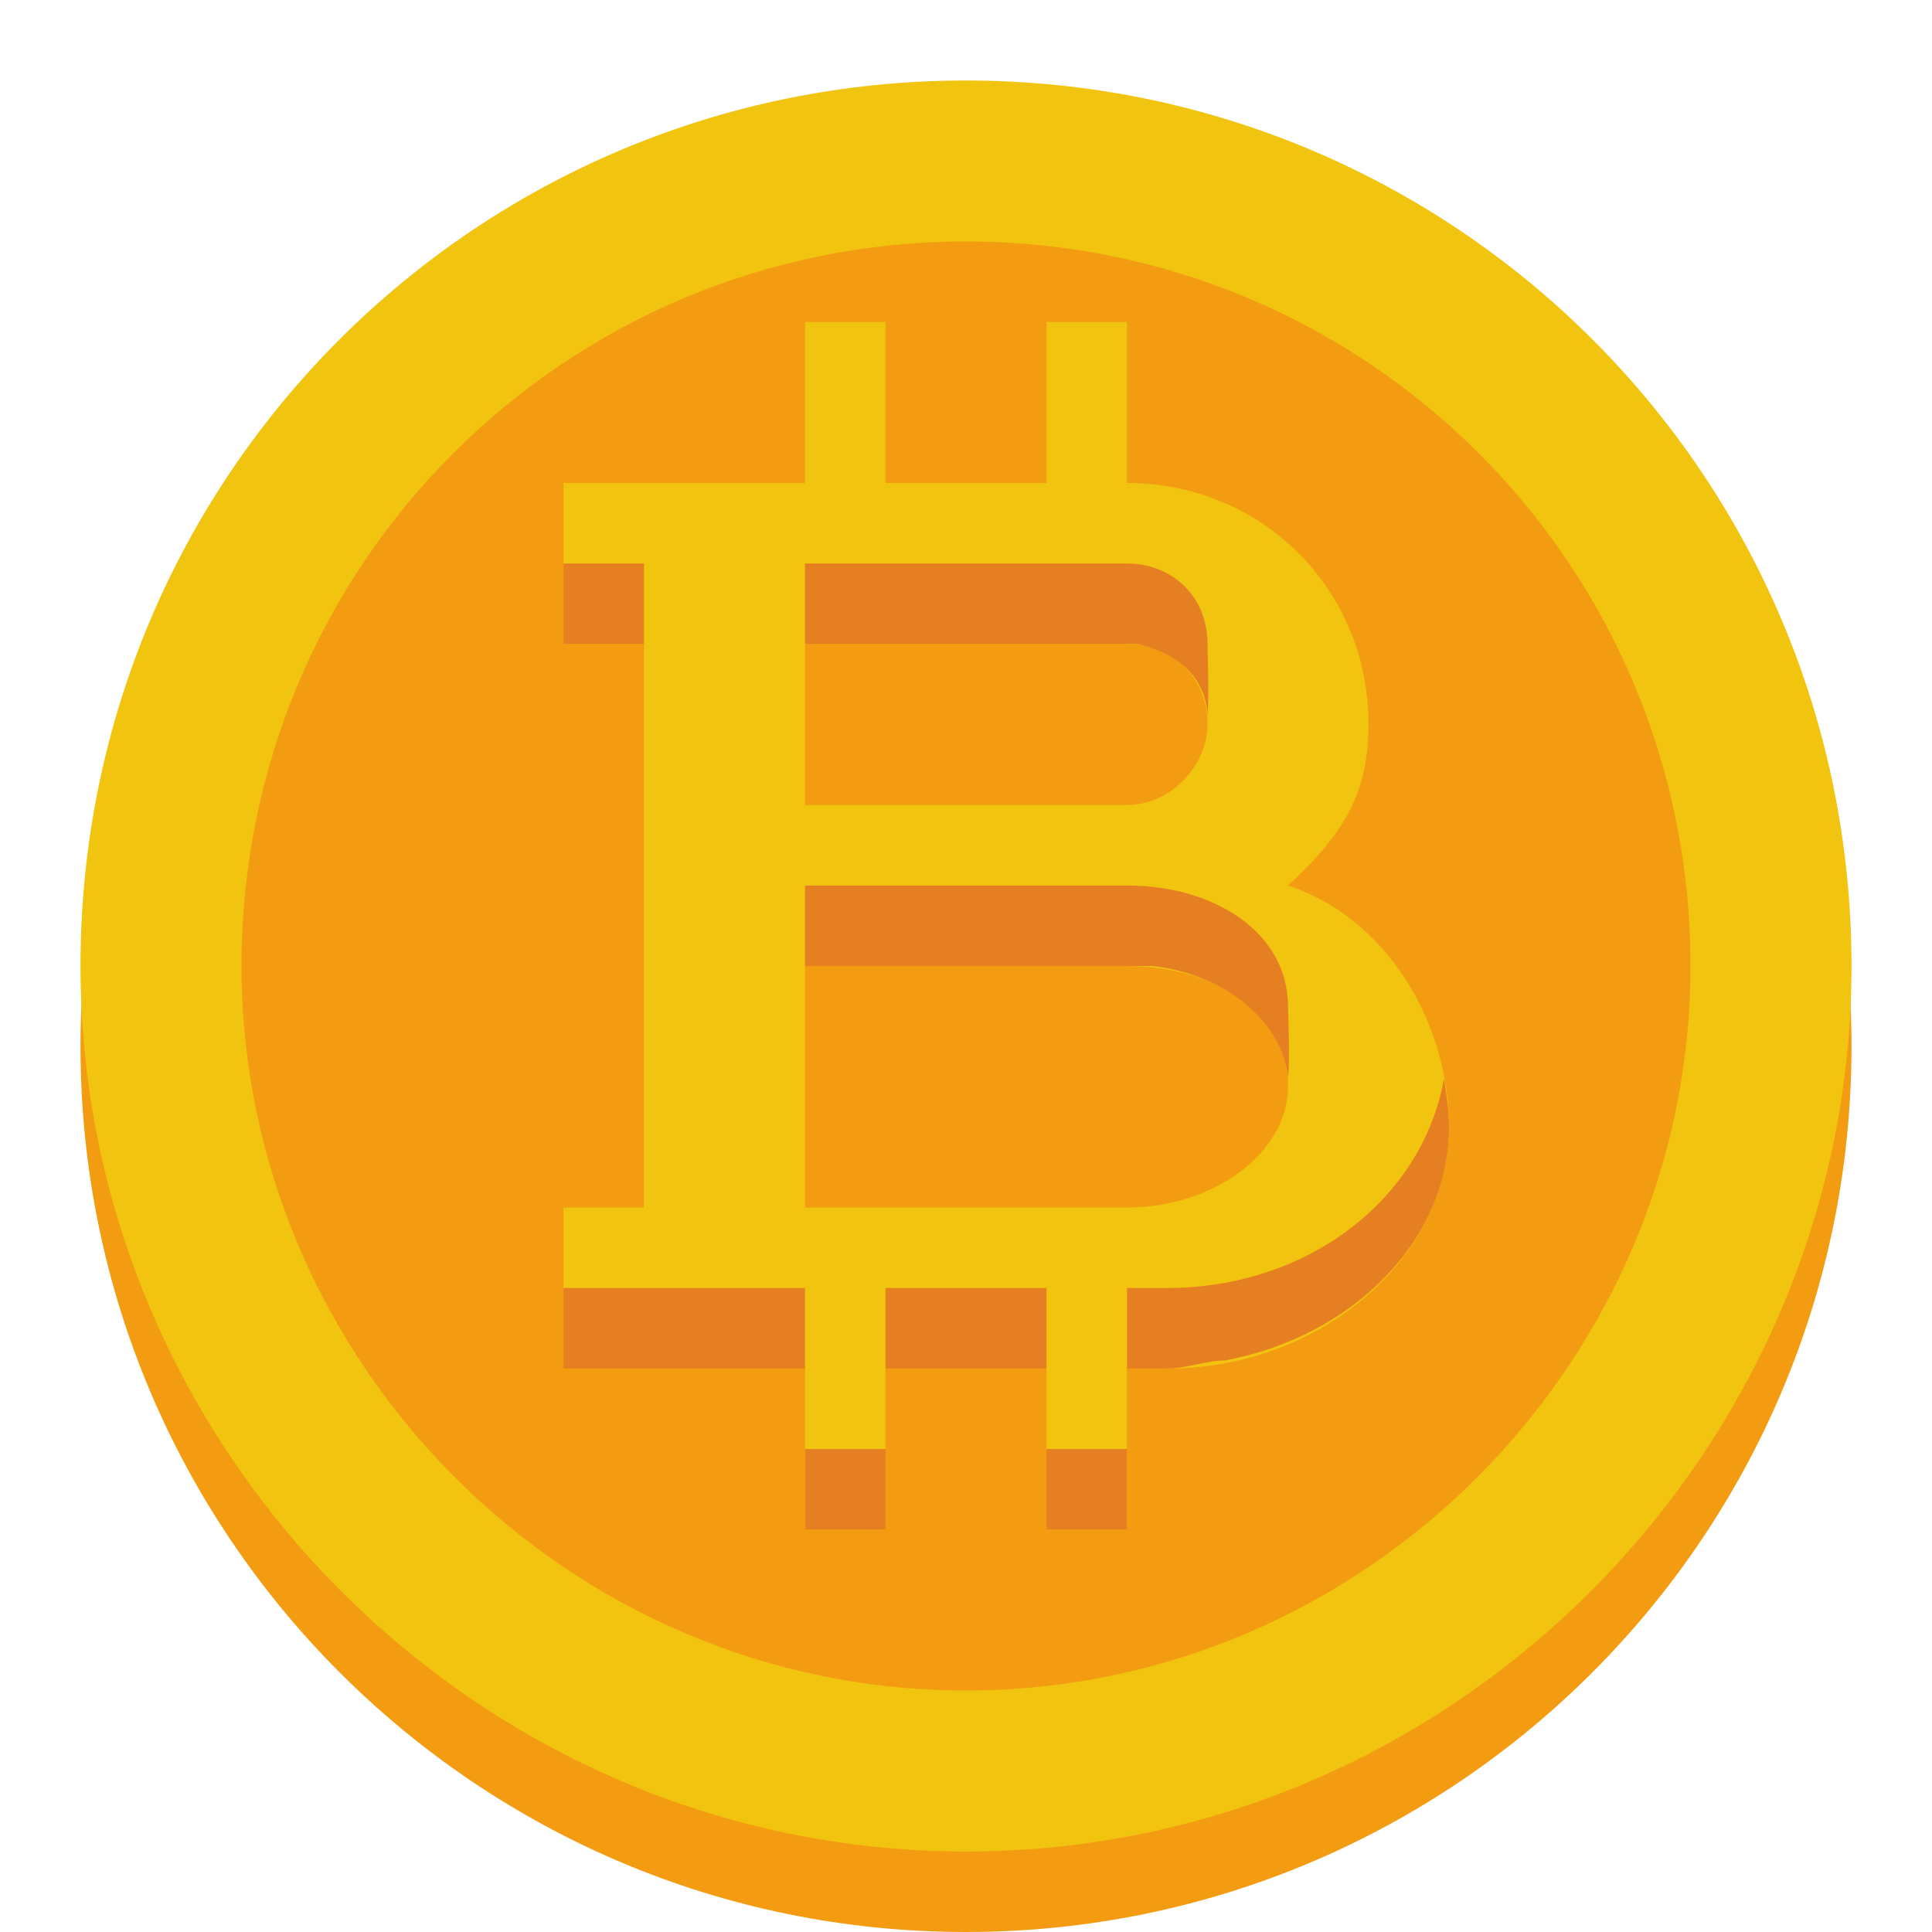 <svg xmlns="http://www.w3.org/2000/svg" viewBox="0 0 24 24" height="1em" width="1em">
  <path d="M23 13c0 6.075-4.925 11-11 11S1 19.075 1 13 5.925 2 12 2s11 4.925 11 11z" fill="#f39c12"/>
  <path d="M22 12c0 5.522-4.478 10-10 10-5.523 0-10-4.478-10-10C2 6.477 6.477 2 12 2c5.522 0 10 4.477 10 10z" fill="#f39c12"/>
  <path d="M10 4v2H7v2h1v7H7v2h3v2h1v-2h2v2h1v-2h.5c1.933 0 3.5-1.4 3.5-3 0-1.3-.78-2.6-2-3 .647-.6 1-1.1 1-2 0-1.7-1.343-3-3-3V4h-1v2h-2V4h-1zm0 4h4c.552 0 1 .4 1 1 0 .5-.448 1-1 1h-4V8zm0 4h4c1.105 0 2 .6 2 1.5 0 .8-.895 1.5-2 1.5h-4v-3z" fill="#f1c40f"/>
  <path d="M12 1C5.925 1 1 5.9 1 12c0 6 4.925 11 11 11s11-5 11-11c0-6.1-4.925-11-11-11zm0 2c4.971 0 9 4 9 9 0 4.9-4.029 9-9 9-4.97 0-9-4.1-9-9 0-5 4.03-9 9-9z" fill="#f1c40f"/>
  <path d="M7 7v1h1V7H7zm3 0v1h4.125c.478.1.859.4.875.9.022-.3 0-.8 0-.9 0-.6-.448-1-1-1h-4zm0 4v1h4.312c.917.1 1.631.7 1.688 1.4.028-.3 0-.8 0-.9 0-.9-.895-1.5-2-1.5h-4zm7.938 2.4c-.269 1.5-1.696 2.6-3.438 2.6H14v1h.5c.242 0 .491-.1.719-.1C16.814 16.6 18 15.4 18 14c0-.2-.031-.4-.062-.6zM7 16v1h3v-1H7zm4 0v1h2v-1h-2zm-1 2v1h1v-1h-1zm3 0v1h1v-1h-1z" fill="#e67e22"/>
</svg>
